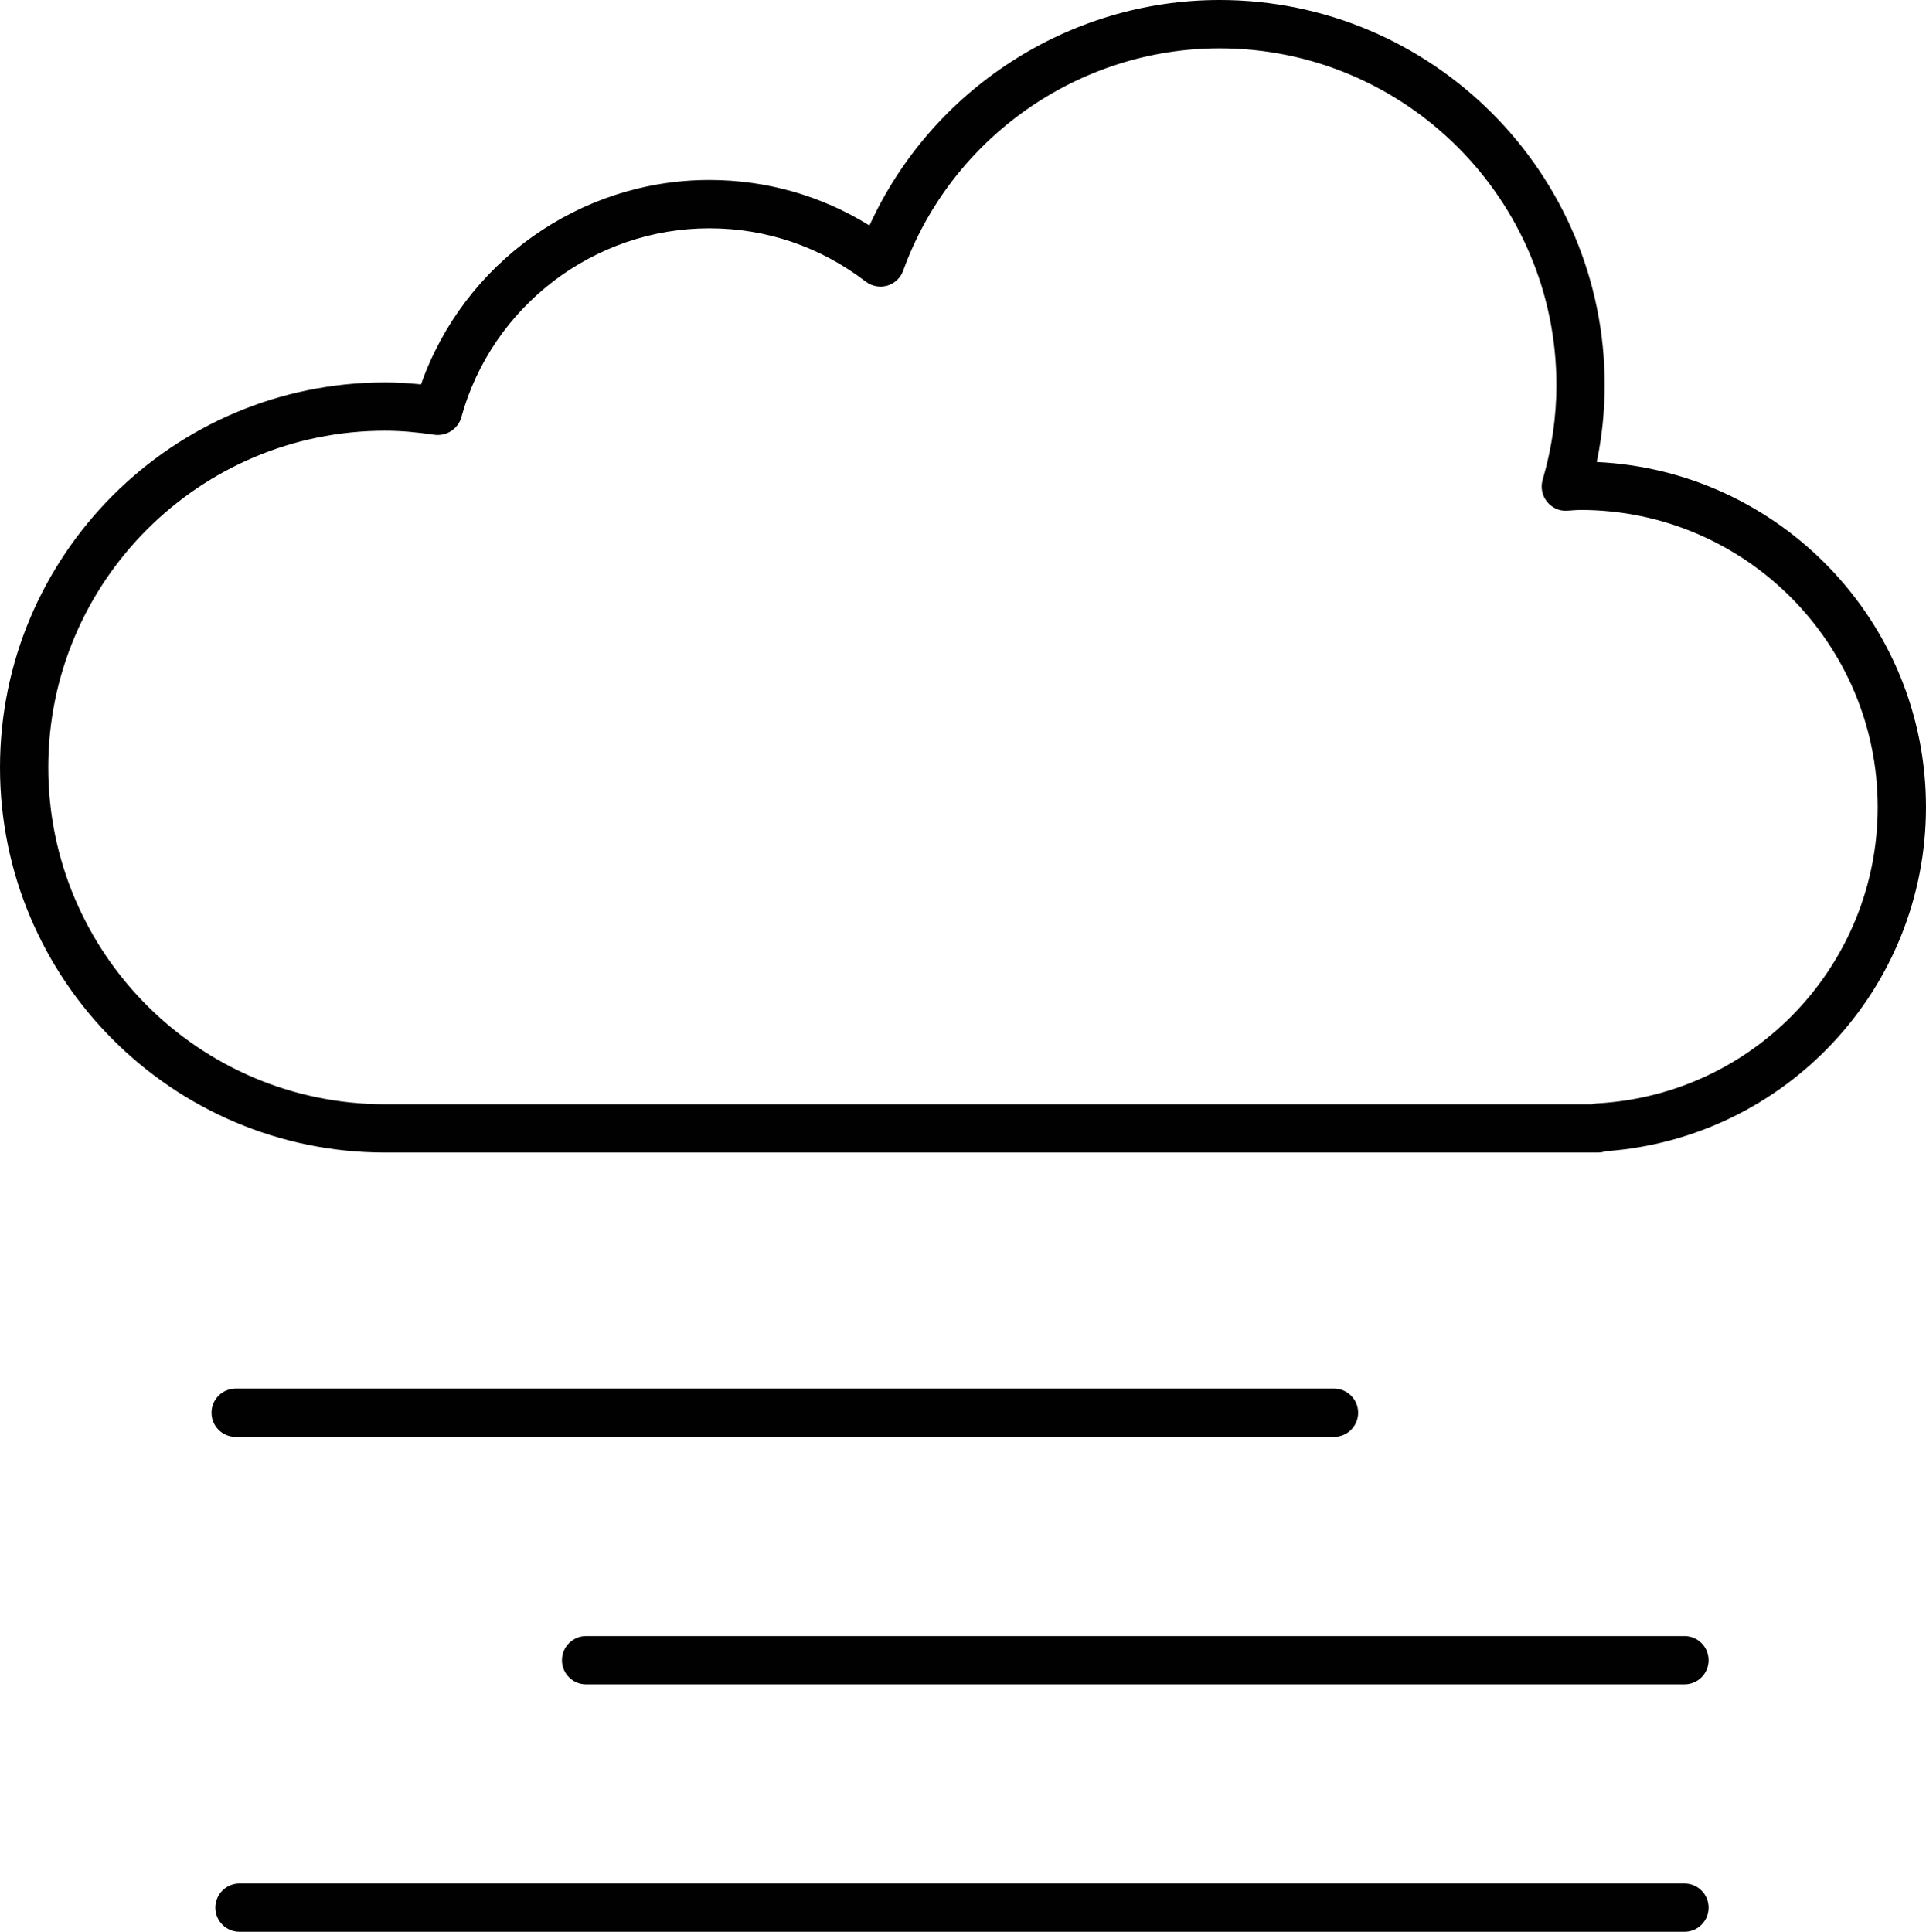 <?xml version="1.0" encoding="utf-8"?>
<!-- Generator: Adobe Illustrator 16.0.0, SVG Export Plug-In . SVG Version: 6.00 Build 0)  -->
<!DOCTYPE svg PUBLIC "-//W3C//DTD SVG 1.1//EN" "http://www.w3.org/Graphics/SVG/1.1/DTD/svg11.dtd">
<svg version="1.1" id="Layer_1" xmlns="http://www.w3.org/2000/svg" xmlns:xlink="http://www.w3.org/1999/xlink" x="0px" y="0px"
	 width="488.094px" height="489.606px" viewBox="0 0 488.094 489.606" enable-background="new 0 0 488.094 489.606"
	 xml:space="preserve">
<g>
	<path fill="#010101" d="M97.583,292.107h307.358c0.661,0,1.304-0.116,1.91-0.33c45.686-3.263,81.242-41.279,81.242-87.223
		c0-46.897-37.063-85.301-83.434-87.455c1.334-6.469,2.008-12.999,2.008-19.51c0-53.813-43.783-97.59-97.596-97.59
		c-38.269,0-72.993,22.668-88.722,57.154c-12.216-7.564-26.096-11.536-40.582-11.536c-32.932,0-62.252,21.047-73.061,51.806
		c-3.219-0.336-6.242-0.502-9.118-0.502C43.776,96.922,0,140.698,0,194.512S43.771,292.107,97.583,292.107z M97.583,109.168
		c3.825,0,7.804,0.331,12.534,1.028c2.986,0.404,5.973-1.444,6.793-4.431c7.778-28.201,33.623-47.901,62.858-47.901
		c14.406,0,28.122,4.676,39.646,13.513c1.549,1.176,3.562,1.555,5.447,1.017c1.872-0.551,3.372-1.959,4.032-3.795
		c12.197-33.709,44.419-56.353,80.185-56.353c47.063,0,85.355,38.286,85.355,85.35c0,8.017-1.169,16.096-3.488,24.003
		c-0.557,1.903-0.153,3.953,1.064,5.501c1.225,1.555,3.104,2.473,5.104,2.332l1.444-0.092c0.661-0.049,1.322-0.098,1.995-0.098
		c41.524,0,75.307,33.788,75.307,75.313c0,39.958-31.279,72.944-71.219,75.099c-0.428,0.024-0.856,0.104-1.261,0.214H97.583
		c-47.063,0-85.35-38.286-85.35-85.35C12.233,147.455,50.521,109.168,97.583,109.168z"/>
	<path fill="#010101" d="M338.068,364.177c3.385,0,6.12-2.735,6.12-6.12c0-3.384-2.735-6.12-6.12-6.12H59.725
		c-3.384,0-6.119,2.736-6.119,6.12c0,3.385,2.735,6.12,6.119,6.12H338.068z"/>
	<path fill="#010101" d="M426.876,414.654H148.532c-3.385,0-6.12,2.736-6.12,6.12c0,3.385,2.735,6.12,6.12,6.12h278.344
		c3.384,0,6.12-2.735,6.12-6.12C432.996,417.391,430.26,414.654,426.876,414.654z"/>
	<path fill="#010101" d="M60.698,489.606h366.178c3.384,0,6.12-2.736,6.12-6.12c0-3.385-2.736-6.12-6.12-6.12H60.698
		c-3.385,0-6.12,2.735-6.12,6.12C54.578,486.87,57.313,489.606,60.698,489.606z"/>
</g>
</svg>
